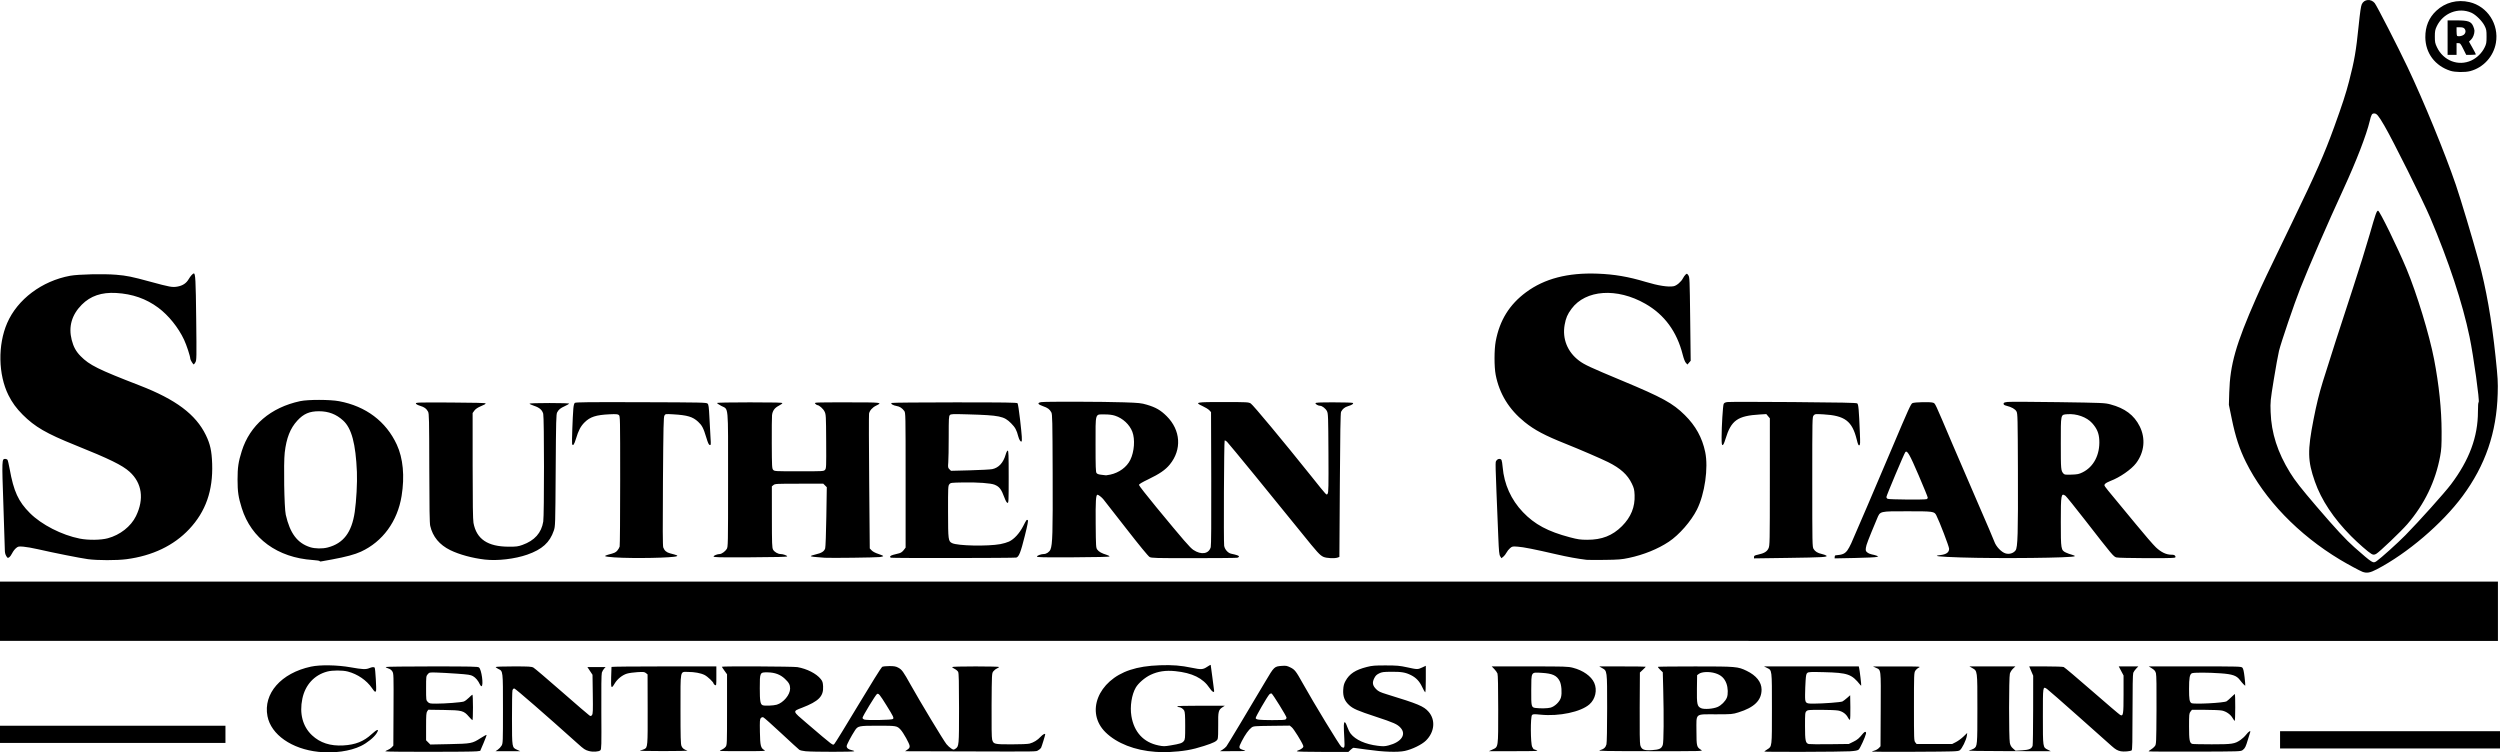 <?xml version="1.0" encoding="UTF-8" standalone="no"?>
<!-- Created with Inkscape (http://www.inkscape.org/) -->

<svg
   xmlns:dc="http://purl.org/dc/elements/1.1/"
   xmlns:cc="http://creativecommons.org/ns#"
   xmlns:rdf="http://www.w3.org/1999/02/22-rdf-syntax-ns#"
   xmlns:svg="http://www.w3.org/2000/svg"
   xmlns="http://www.w3.org/2000/svg"
   xmlns:sodipodi="http://sodipodi.sourceforge.net/DTD/sodipodi-0.dtd"
   xmlns:inkscape="http://www.inkscape.org/namespaces/inkscape"
   version="1.1"
   id="svg2"
   width="3626"
   height="1091.255"
   viewBox="0 0 3626 1091.255"
   sodipodi:docname="southernstar.svg"
   inkscape:version="0.92.3 (2405546, 2018-03-11)">
  <defs
     id="defs6" />
  <sodipodi:namedview
     pagecolor="#ffffff"
     bordercolor="#666666"
     borderopacity="1"
     objecttolerance="10"
     gridtolerance="10"
     guidetolerance="10"
     inkscape:pageopacity="0"
     inkscape:pageshadow="2"
     inkscape:window-width="793"
     inkscape:window-height="582"
     id="namedview4"
     showgrid="false"
     inkscape:zoom="0.0472"
     inkscape:cx="-1534.4576"
     inkscape:cy="545.69466"
     inkscape:window-x="1643"
     inkscape:window-y="471"
     inkscape:window-maximized="0"
     inkscape:current-layer="svg2"
     fit-margin-top="0"
     fit-margin-left="0"
     fit-margin-right="0"
     fit-margin-bottom="0" />
  <path
     style="fill:#000000"
     d="m 461.928,1090.49 c -38.939,-4.134 -68.806,-25.018 -73.986,-51.732 -6.362,-32.807 19.742,-62.558 63.059,-71.869 13.426,-2.886 38.195,-2.462 57.636,0.987 17.352,3.078 22,3.282 27.018,1.185 4.162,-1.739 6.969,-1.919 7.844,-0.503 0.901,1.458 2.639,30.994 1.951,33.161 -0.904,2.849 -1.818,2.276 -5.956,-3.733 -7.788,-11.308 -20.889,-20.279 -34.993,-23.963 -7.739,-2.021 -22.331,-2.013 -29.919,0.016 -18.771,5.021 -31.855,19.299 -36.05,39.336 -4.512,21.554 0.481,40.419 14.06,53.122 11.731,10.974 26.536,15.759 45.408,14.677 17.576,-1.008 29.666,-5.827 41.038,-16.356 8.297,-7.682 11.603,-8.211 7.107,-1.138 -3.771,5.932 -13.604,13.874 -22.622,18.271 -15.71,7.66 -39.198,10.916 -61.596,8.539 z m 1213.984,-0.01 c -29.749,-2.019 -56.109,-12.324 -72.391,-28.299 -29.388,-28.833 -11.21,-75.124 35.54,-90.505 12.403,-4.081 25.775,-6.172 43.46,-6.796 18.157,-0.641 30.105,0.315 46.389,3.712 13.328,2.78 15.934,2.606 21.99,-1.469 2.805,-1.888 5.101,-3.125 5.101,-2.75 4e-4,0.375 1.125,8.742 2.5,18.593 1.375,9.851 2.499,18.513 2.499,19.25 0,2.993 -3.107,1.017 -6.545,-4.162 -9.601,-14.464 -25.098,-22.106 -49.955,-24.635 -13.829,-1.407 -25.085,0.29 -35.831,5.401 -8.202,3.901 -17.55,11.971 -21.32,18.404 -6.001,10.241 -8.659,27.497 -6.369,41.363 3.843,23.278 17.575,38.152 39.316,42.584 7.156,1.459 8.595,1.455 17.577,-0.047 13.768,-2.302 16.754,-3.279 19.083,-6.239 1.901,-2.417 2.046,-3.971 2.046,-22.015 0,-14.848 -0.335,-20.063 -1.425,-22.171 -1.387,-2.682 -5.247,-5.145 -8.063,-5.145 -0.767,0 -1.672,-0.45 -2.012,-1 -0.408,-0.659 11.235,-0.994 34.191,-0.983 l 34.809,0.017 -3.287,2.105 c -6.013,3.85 -6.602,6.257 -6.337,25.899 0.136,10.078 -0.196,18.674 -0.779,20.209 -1.27,3.339 -5.535,5.527 -19.638,10.072 -17.924,5.777 -29.57,7.769 -52.959,9.061 -3.3,0.182 -11.215,-0.023 -17.589,-0.455 z M 559,1089.761 c 0,-0.44 1.498,-1.341 3.328,-2.003 1.831,-0.662 4.418,-2.363 5.75,-3.781 l 2.422,-2.577 0.261,-52.17 c 0.252,-50.337 0.192,-52.282 -1.702,-55.366 -1.32,-2.149 -3.278,-3.59 -5.978,-4.399 -2.208,-0.662 -3.778,-1.586 -3.489,-2.054 0.289,-0.468 30.325,-0.852 66.745,-0.852 57.061,0 66.513,0.206 68.347,1.491 3.713,2.601 6.95,26.157 3.739,27.208 -0.593,0.194 -1.636,-0.896 -2.318,-2.423 -2.425,-5.429 -6.188,-9.954 -10.11,-12.159 -3.429,-1.927 -6.702,-2.425 -23.736,-3.613 -10.867,-0.757 -24.208,-1.491 -29.647,-1.63 -9.682,-0.248 -9.938,-0.196 -12.25,2.492 -2.287,2.659 -2.361,3.295 -2.361,20.235 0,17.236 0.036,17.525 2.454,19.944 2.272,2.272 3.182,2.454 12.25,2.452 12.784,0 35.964,-1.766 39.85,-3.03 1.68,-0.547 5.036,-3.013 7.458,-5.481 2.422,-2.468 4.76,-4.487 5.195,-4.487 0.435,0 0.792,8.325 0.792,18.5 0,10.175 -0.338,18.5 -0.75,18.5 -0.412,-3e-4 -2.738,-2.309 -5.168,-5.13 -7.479,-8.685 -9.802,-9.307 -36.219,-9.696 l -22.637,-0.334 -1.613,2.303 c -1.353,1.931 -1.613,5.509 -1.613,22.157 v 19.854 l 3.07,3.07 3.07,3.07 27.68,-0.571 c 31.731,-0.654 33.111,-0.92 45.256,-8.71 4.447,-2.852 8.319,-4.952 8.605,-4.666 0.286,0.286 -1.663,5.613 -4.33,11.837 l -4.85,11.317 -5,0.662 c -7.212,0.955 -132.5,0.992 -132.5,0.038 z m 294.969,-0.505 c -5.428,-1.527 -6.97,-2.562 -16.284,-10.928 -45.558,-40.921 -90.247,-79.767 -91.764,-79.767 -1.201,0 -2.162,0.996 -2.652,2.75 -0.423,1.512 -0.734,19.924 -0.69,40.914 0.089,43.031 -0.117,41.826 7.749,45.397 l 4.172,1.894 -17.898,0.022 -17.898,0.022 3.344,-2.253 c 1.839,-1.239 4.268,-3.827 5.398,-5.75 1.998,-3.401 2.054,-4.859 2.054,-53.497 0,-55.715 0.146,-54.463 -6.75,-57.832 -2.062,-1.008 -3.75,-2.245 -3.75,-2.75 0,-0.533 10.797,-0.918 25.766,-0.918 22.656,0 26.151,0.211 28.957,1.75 1.755,0.963 20.198,16.64 40.984,34.839 20.786,18.199 38.833,33.724 40.104,34.5 2.075,1.267 2.467,1.207 3.842,-0.589 1.315,-1.717 1.475,-5.987 1.13,-30.175 l -0.401,-28.175 -3.701,-5.575 -3.701,-5.575 h 13.184 13.184 l -2.198,2.34 c -1.209,1.287 -2.666,3.874 -3.239,5.75 -0.682,2.237 -0.932,21.881 -0.726,57.123 0.289,49.463 0.18,53.848 -1.385,55.414 -2.199,2.201 -10.856,2.751 -16.832,1.069 z m 314.486,0.358 c -3.874,-0.359 -7.975,-1.306 -9.112,-2.103 -1.137,-0.798 -12.9,-11.555 -26.14,-23.904 -13.24,-12.35 -24.959,-22.782 -26.044,-23.183 -1.341,-0.496 -2.506,-0.138 -3.646,1.121 -1.466,1.619 -1.633,4.141 -1.344,20.183 0.363,20.12 1.167,23.322 6.593,26.267 2.465,1.337 -0.748,1.484 -32.263,1.471 -33.976,-0.014 -34.871,-0.064 -30.603,-1.71 2.418,-0.933 5.343,-2.966 6.5,-4.519 2.073,-2.783 2.103,-3.548 2.103,-54.032 v -51.209 l -3.75,-5.22 c -2.062,-2.871 -3.75,-5.444 -3.75,-5.718 0,-0.998 103.653,-0.494 109.566,0.532 13.843,2.404 27.527,9.392 33.831,17.276 2.588,3.236 3.102,4.839 3.433,10.706 0.809,14.317 -6.39,21.622 -30.452,30.901 -14.053,5.419 -14.284,4.555 5.797,21.681 41.823,35.669 38.384,33.113 41.169,30.593 1.015,-0.919 16.511,-26.115 34.433,-55.992 17.923,-29.877 33.517,-54.854 34.654,-55.506 1.153,-0.661 5.824,-1.181 10.567,-1.175 6.857,0.01 9.31,0.441 12.692,2.239 5.438,2.891 7.305,5.464 18.32,25.247 12.968,23.29 47.598,80.673 51.739,85.736 1.906,2.33 5.003,5.186 6.883,6.348 3.244,2.005 3.547,2.027 5.975,0.437 5.316,-3.483 5.391,-4.302 5.375,-58.738 -0.011,-38.046 -0.317,-50.89 -1.258,-52.782 -0.684,-1.375 -2.927,-3.325 -4.985,-4.332 -2.058,-1.008 -3.742,-2.245 -3.742,-2.75 0,-0.539 14.034,-0.918 34,-0.918 18.7,0 34,0.369 34,0.82 0,0.451 -1.43,1.463 -3.179,2.25 -1.748,0.787 -4.111,2.7 -5.25,4.253 -2.014,2.743 -2.079,4.104 -2.36,48.751 -0.192,30.57 0.072,47.267 0.789,49.931 1.825,6.777 2.797,7.022 27.884,7.038 13.111,0.01 23.916,-0.44 26.404,-1.096 5.893,-1.553 11.562,-5.041 16.002,-9.845 3.206,-3.469 6.71,-5.357 6.71,-3.616 0,1.284 -5.072,17.782 -6,19.516 -0.582,1.088 -2.508,2.752 -4.279,3.698 -3.765,2.011 4.203,1.899 -110.618,1.551 l -82.398,-0.25 3.398,-2.321 c 2.651,-1.811 3.369,-2.965 3.264,-5.25 -0.15,-3.292 -9.101,-19.414 -13.196,-23.768 -5.186,-5.514 -6.035,-5.661 -32.719,-5.661 -27.677,0 -29.166,0.301 -33.403,6.761 -5.332,8.129 -12.043,20.85 -12.045,22.834 0,2.827 2.715,5.011 7.248,5.824 2.062,0.369 3.75,1.101 3.75,1.627 0,1.071 -59.005,1.078 -70.544,0.01 z m 126.669,-46.777 c 1.623,-1.625 0.705,-3.561 -9.372,-19.777 -9.82,-15.801 -11.432,-17.742 -13.721,-16.517 -1.956,1.047 -21.032,32.455 -21.032,34.63 0,0.799 1.012,1.877 2.25,2.395 3.404,1.427 40.365,0.782 41.875,-0.731 z m -168.513,-20.755 c 9.748,-2.895 19.359,-14.462 19.378,-23.322 0.012,-5.546 -1.686,-8.706 -7.704,-14.335 -6.54,-6.117 -14.378,-9.056 -24.619,-9.231 -11.677,-0.2 -11.668,-0.217 -11.668,23.027 0,18.74 0.779,23.282 4.229,24.67 2.743,1.104 15.672,0.591 20.383,-0.808 z M 1881,1089.668 c 0,-0.49 1.052,-1.156 2.337,-1.478 1.286,-0.323 3.518,-1.515 4.96,-2.649 2.183,-1.717 2.468,-2.467 1.704,-4.479 -2.088,-5.492 -13.445,-23.698 -16.261,-26.067 l -3.035,-2.554 -26.282,0.309 c -24.827,0.292 -26.438,0.425 -29.103,2.398 -4.147,3.071 -9.242,10.172 -14.22,19.82 -5.056,9.799 -4.87,10.673 2.778,13.028 4.364,1.344 3.537,1.427 -14.878,1.488 l -19.5,0.065 3.674,-2.245 c 2.021,-1.235 4.539,-3.37 5.596,-4.745 1.824,-2.372 31.44,-51.68 56.49,-94.048 12.877,-21.78 12.982,-21.88 23.959,-22.709 5.851,-0.442 7.421,-0.164 12.15,2.149 6.59,3.224 8.186,5.257 18.14,23.108 15.955,28.613 53.612,90.533 56.016,92.109 4.558,2.986 5.035,1.744 4.314,-11.231 -1.12,-20.139 -1.019,-24.378 0.579,-24.378 0.856,0 2.268,2.554 3.562,6.44 1.179,3.542 3.495,8.155 5.148,10.25 7.003,8.878 21.313,15.247 39.169,17.434 7.876,0.965 10.139,0.887 15.698,-0.541 18.554,-4.764 26.14,-15.894 17.416,-25.55 -4.718,-5.223 -9.652,-7.43 -35.911,-16.064 -26.614,-8.751 -32.971,-11.518 -38.797,-16.889 -6.557,-6.044 -9.05,-12.522 -8.497,-22.075 0.342,-5.899 1.073,-8.748 3.296,-12.832 5.7,-10.473 14.356,-16.16 31,-20.368 7.795,-1.97 11.471,-2.269 27.498,-2.234 16.265,0.035 19.996,0.366 30.881,2.735 15.053,3.276 15.322,3.279 21.869,0.23 l 5.25,-2.444 v 19.513 c 0,12.699 -0.348,19.298 -0.996,18.898 -0.548,-0.339 -2.514,-3.853 -4.369,-7.809 -3.815,-8.136 -8.793,-13.39 -16.181,-17.076 -7.876,-3.929 -13.854,-4.953 -28.293,-4.844 -11.812,0.089 -13.873,0.365 -18,2.414 -3.595,1.784 -5.2,3.401 -7.021,7.071 -3.13,6.309 -2.364,10.519 2.866,15.748 3.302,3.302 5.689,4.444 15.694,7.511 45.362,13.904 53.234,17.194 60.27,25.187 10.394,11.808 8.808,29.415 -3.769,41.839 -5.912,5.84 -19.882,12.692 -30.62,15.018 -10.369,2.246 -31.345,1.493 -55.581,-1.994 -9.625,-1.385 -18.067,-2.529 -18.759,-2.542 -0.693,-0.013 -2.672,1.326 -4.398,2.976 l -3.139,3 h -37.352 c -21.207,-4e-4 -37.352,-0.386 -37.352,-0.892 z m -16.2,-46.308 c 0.66,-0.66 1.2,-1.779 1.2,-2.487 0,-2.006 -20.084,-34.408 -21.715,-35.034 -0.799,-0.306 -2.26,0.293 -3.248,1.332 -3.081,3.239 -20.116,32.739 -19.814,34.31 0.463,2.405 4.211,2.874 23.827,2.979 13.212,0.071 18.895,-0.246 19.75,-1.1 z m 694.2,46.712 c 0,-0.268 1.787,-1.616 3.971,-2.994 7.283,-4.597 7.029,-2.446 7.029,-59.518 0,-57.291 0.259,-55.178 -7.212,-58.876 l -4.288,-2.123 68.731,-8e-4 68.731,-8e-4 0.541,2.25 c 0.802,3.335 3.379,25.199 3.013,25.566 -0.173,0.174 -0.787,-0.276 -1.365,-1 -12.502,-15.656 -17.94,-17.562 -52.651,-18.457 -18.766,-0.484 -22.294,-0.343 -24,0.956 -1.667,1.269 -2.108,3.161 -2.65,11.354 -0.357,5.407 -0.695,14.374 -0.75,19.926 -0.129,12.969 0.263,13.406 11.979,13.402 14.006,-0.01 39.964,-1.95 42.264,-3.165 1.187,-0.627 4.183,-2.915 6.658,-5.083 l 4.5,-3.943 0.274,17.273 c 0.151,9.5 -0.133,17.68 -0.63,18.177 -0.539,0.539 -1.66,-0.618 -2.774,-2.861 -2.658,-5.35 -7.908,-9.168 -14.267,-10.374 -2.957,-0.561 -14.091,-1.02 -24.74,-1.02 -18.03,0 -19.501,0.138 -21.363,2 -1.864,1.864 -2,3.333 -2,21.55 0,21.308 0.742,24.846 5.461,26.03 1.334,0.335 14.948,0.454 30.255,0.265 l 27.831,-0.344 6.641,-3.271 c 5.969,-2.939 8.141,-4.808 14.052,-12.087 2.583,-3.18 4.957,-2.834 4.164,0.607 -1.169,5.068 -8.518,21.043 -10.51,22.846 -1.494,1.352 -4.562,1.964 -12.682,2.53 -11.765,0.821 -124.212,1.171 -124.212,0.386 z m 156,0.081 c 0,-0.284 1.717,-0.979 3.815,-1.544 2.098,-0.565 4.911,-2.193 6.25,-3.619 l 2.435,-2.591 0.276,-53.556 c 0.309,-60.105 0.698,-56.803 -7.104,-60.345 l -4.172,-1.894 35,8e-4 c 33.334,8e-4 34.839,0.08 31.622,1.665 -1.858,0.915 -4.219,3.043 -5.246,4.727 -1.757,2.881 -1.868,5.986 -1.871,52.202 0,46.901 0.083,49.247 1.909,51.5 l 1.912,2.361 h 25.838 25.838 l 5.5,-2.814 c 3.025,-1.548 7.917,-5.147 10.871,-8 l 5.372,-5.186 -0.511,4 c -0.785,6.141 -7.081,19.027 -10.341,21.164 -2.628,1.723 -6.634,1.855 -65.096,2.141 -34.262,0.168 -62.295,0.073 -62.295,-0.211 z m 361,-0.504 c -4.719,-0.97 -7.643,-2.643 -13.106,-7.497 -2.533,-2.251 -24.074,-21.418 -47.868,-42.593 -23.794,-21.175 -44.563,-39.334 -46.153,-40.354 -5.999,-3.847 -5.873,-4.703 -5.873,39.872 0,45.623 -0.135,44.721 7.212,48.358 l 4.288,2.123 -61.5,-0.106 c -43.022,-0.074 -60.169,-0.403 -57.071,-1.093 2.436,-0.543 5.535,-1.712 6.886,-2.597 5.095,-3.338 5.184,-4.341 5.184,-57.935 0,-56.104 0.204,-54.524 -7.604,-59 l -3.896,-2.234 33.321,-0.016 33.321,-0.017 -3.458,3.262 c -1.936,1.825 -3.946,5.018 -4.566,7.25 -1.497,5.391 -1.535,93.448 -0.044,100.401 0.806,3.756 1.98,5.806 4.689,8.185 l 3.615,3.174 9.478,-0.566 c 10.306,-0.615 14.001,-2.259 15.27,-6.796 0.371,-1.325 0.707,-24.685 0.747,-51.91 l 0.073,-49.5 -2.88,-6.75 -2.88,-6.75 h 23.842 c 13.113,0 24.883,0.4 26.157,0.889 1.273,0.489 19.79,16.127 41.147,34.75 21.358,18.623 39.747,34.29 40.864,34.814 4.369,2.051 4.803,-0.667 4.803,-30.062 v -27.226 l -3.492,-6.583 -3.492,-6.583 h 14.189 14.188 l -3.135,3.25 c -1.724,1.788 -3.612,4.517 -4.196,6.065 -0.701,1.859 -1.061,21.262 -1.061,57.128 0,42.25 -0.278,54.534 -1.25,55.312 -1.726,1.379 -11.504,2.208 -15.75,1.335 z m 40.567,0.144 c -0.32,-0.32 1.067,-1.516 3.082,-2.658 2.015,-1.142 4.606,-3.346 5.758,-4.898 2.049,-2.762 2.1,-3.882 2.388,-52.23 0.2,-33.618 -0.057,-50.71 -0.804,-53.484 -0.869,-3.225 -2.067,-4.691 -5.74,-7.02 l -4.642,-2.944 h 67.041 c 64.839,0 67.098,0.063 68.778,1.92 1.226,1.354 2.142,5.394 3.108,13.713 0.754,6.486 1.194,11.97 0.978,12.186 -0.49,0.49 -4.102,-3.291 -7.901,-8.271 -4.755,-6.234 -10.727,-8.287 -27.613,-9.493 -18.365,-1.312 -39.58,-1.351 -41.961,-0.077 -3.144,1.683 -4.039,6.72 -4.039,22.736 0,14.906 0.623,18.665 3.4,20.52 3.013,2.012 47.498,-0.283 51.089,-2.635 1.151,-0.755 4.23,-3.448 6.841,-5.986 2.611,-2.538 4.955,-4.614 5.209,-4.614 0.254,0 0.462,8.775 0.462,19.5 0,10.725 -0.338,19.497 -0.75,19.492 -0.412,0 -1.783,-1.816 -3.045,-4.026 -2.99,-5.236 -9.056,-9.554 -15.305,-10.894 -2.749,-0.59 -13.719,-1.072 -24.377,-1.072 h -19.378 l -2.073,2.635 c -1.931,2.455 -2.073,3.928 -2.073,21.55 0,19.672 0.732,23.731 4.545,25.194 0.89,0.342 13.65,0.621 28.355,0.621 29.787,0 33.288,-0.532 41.757,-6.348 2.664,-1.829 6.357,-5.312 8.208,-7.739 3.394,-4.451 7.014,-6.646 5.817,-3.527 -0.335,0.874 -1.776,5.532 -3.2,10.351 -3.232,10.931 -4.283,13.05 -7.757,15.63 -2.731,2.028 -3.835,2.064 -69.175,2.255 -36.52,0.106 -66.662,-0.068 -66.982,-0.388 z M 928.5,1088.455 c 2.2,-0.497 4.983,-1.412 6.184,-2.033 4.693,-2.427 4.824,-4.048 4.685,-57.806 l -0.131,-50.444 -2.369,-1.933 c -2.113,-1.724 -3.453,-1.87 -12.369,-1.352 -5.5,0.32 -12.333,1.286 -15.185,2.147 -6.735,2.034 -14.048,7.93 -17.815,14.364 -4.882,8.338 -5.542,7.156 -5.08,-9.087 0.223,-7.838 0.445,-14.588 0.493,-15 0.048,-0.412 34.287,-0.75 76.087,-0.75 h 76 v 14.035 c 0,13.725 -0.044,14.011 -2,12.965 -1.1,-0.589 -2,-1.515 -2,-2.058 0,-2.02 -8.58,-10.203 -13.098,-12.492 -5.432,-2.753 -14.562,-4.432 -24.152,-4.443 -11.629,-0.013 -10.75,-4.432 -10.75,54.024 0,40.881 0.259,50.652 1.415,53.419 1.411,3.377 3.673,5.127 8.526,6.6 1.407,0.427 -14.317,0.77 -34.942,0.762 -24.657,-0.01 -36.13,-0.324 -33.5,-0.918 z m 1236.289,-1.377 c 8.506,-3.96 8.211,-1.858 8.211,-58.421 0,-32.041 -0.366,-49.94 -1.06,-51.782 -0.583,-1.548 -2.699,-4.503 -4.703,-6.565 l -3.643,-3.75 h 55.043 c 51.542,0 55.534,0.126 62.767,1.975 14.584,3.73 26.538,12.179 30.849,21.805 4.671,10.428 1.748,23.621 -6.919,31.231 -12.559,11.027 -43.926,17.673 -70.752,14.991 -9.582,-0.958 -11.115,-0.898 -12.502,0.489 -2.443,2.444 -2.233,41.578 0.248,46.258 0.948,1.788 1.824,3.257 1.947,3.265 0.123,0.01 2.024,0.663 4.224,1.456 3.615,1.302 0.49,1.444 -32.5,1.475 l -36.5,0.034 5.289,-2.462 z m 83.939,-60.68 c 6.321,-1.592 13.648,-8.703 15.289,-14.838 1.741,-6.51 0.805,-18.547 -1.842,-23.692 -4.228,-8.219 -10.502,-11.089 -26.175,-11.973 -15.71,-0.886 -14.934,-2.172 -15.086,24.972 -0.136,24.227 0.101,25.181 6.44,25.978 6.885,0.866 17.002,0.655 21.374,-0.446 z m 71.522,61.749 c 5.867,-1.578 8.443,-3.823 9.738,-8.487 0.604,-2.174 1.002,-23.012 1.004,-52.6 0,-55.244 0.176,-53.907 -7.493,-58.218 l -4,-2.249 33.75,-0.016 c 18.562,-0.01 33.75,0.192 33.75,0.447 0,0.255 -1.913,2.248 -4.25,4.428 l -4.25,3.964 -0.277,50.616 c -0.185,33.886 0.079,51.939 0.801,54.618 1.761,6.539 5.345,8.089 16.976,7.34 10.792,-0.695 13.807,-2.14 15.694,-7.523 1.373,-3.919 1.676,-40.87 0.659,-80.406 l -0.643,-25 -3.79,-3.648 c -2.084,-2.006 -3.519,-3.919 -3.188,-4.25 0.331,-0.331 24.714,-0.594 54.185,-0.584 59.465,0.019 61.591,0.202 74.432,6.377 13.957,6.713 21.621,16.337 21.642,27.177 0.03,15.576 -10.481,25.95 -33.527,33.09 -8.717,2.701 -9.612,2.778 -32.684,2.807 -30.94,0.04 -28.287,-2.252 -28.244,24.402 0.035,21.953 0.362,23.266 6.77,27.173 3.185,1.942 2.926,1.948 -74.304,1.885 -64.804,-0.053 -76.722,-0.273 -72.749,-1.342 z m 170.889,-62.742 c 5.341,-2.297 11.288,-8.229 13.458,-13.423 2.037,-4.875 1.756,-14.404 -0.612,-20.733 -2.91,-7.777 -7.865,-12.291 -16.306,-14.855 -8.451,-2.567 -19.494,-2.108 -23.636,0.982 l -2.543,1.898 -0.271,19.625 c -0.309,22.411 0.382,25.675 5.984,28.221 4.458,2.026 17.383,1.1 23.927,-1.715 z M 3307,1073.06 v -12.5 h 159.5 159.5 v 12.5 12.5 H 3466.5 3307 Z m -3307,-8 v -12.5 H 163.5 327 v 12.5 12.5 H 163.5 0 Z M 0,886.56 v -43 H 1811.5 3623 v 43 43 H 1811.5 0 Z m 3426.5,-57.241 c -3.567,-1.288 -21.948,-11.226 -32.5,-17.571 -60.517,-36.393 -109.753,-87.479 -136.555,-141.688 -9.395,-19 -15.149,-36.57 -20.47,-62.5 l -4.207,-20.5 0.53,-18 c 1.187,-40.301 9.616,-69.855 38.929,-136.5 8.569,-19.482 14.931,-32.868 52.754,-111 33.962,-70.157 46.385,-98.363 60.556,-137.5 11.834,-32.68 16.909,-48.254 21.497,-65.973 7.819,-30.191 10.204,-43.995 13.938,-80.651 2.004,-19.672 3.326,-28.703 4.593,-31.373 3.481,-7.336 13.163,-8.18 18.677,-1.627 2.884,3.428 33.568,63.263 47.679,92.979 23.317,49.099 54.134,124.194 69.99,170.551 6.909,20.198 24.076,77.346 33.073,110.094 10.738,39.089 19.01,85.896 24.562,139 3.307,31.631 3.607,36.829 3.114,54 -1.622,56.475 -17.807,103.643 -50.956,148.5 -29.489,39.904 -80.126,83.103 -124.464,106.181 -9.763,5.082 -14.374,5.877 -20.741,3.578 z m 20.527,-15.459 c 6.065,-4.17 30.557,-26.214 41.614,-37.456 19.955,-20.288 56.947,-61.534 66.228,-73.844 26.63,-35.324 39.131,-69.033 39.131,-105.516 0,-8.324 0.39,-13.447 1.039,-13.664 1.808,-0.603 -7.425,-67.013 -13.173,-94.754 -10.134,-48.9 -30.208,-109.72 -57.124,-173.067 -10.495,-24.701 -54.389,-112.718 -66.576,-133.5 -8.639,-14.733 -10.957,-17.5 -14.654,-17.5 -3.274,0 -4.226,1.639 -6.49,11.172 -4.74,19.96 -19.308,57.695 -37.767,97.828 -24.012,52.206 -49.474,110.79 -63.023,145 -8.648,21.837 -27.746,77.934 -30.768,90.378 -1.319,5.433 -4.709,24.108 -7.533,41.5 -5.004,30.823 -5.12,32.014 -4.609,47.122 1.034,30.532 10.037,58.586 28.254,88.035 7.271,11.754 15.791,22.638 38.307,48.933 27.456,32.063 42.735,48.548 54.884,59.215 26.861,23.584 27.049,23.701 32.261,20.117 z m -7.527,-10.482 c -4.295,-2.409 -19.504,-15.705 -29.5,-25.791 -25.367,-25.595 -43.182,-52.447 -52.497,-79.124 -10.567,-30.265 -10.861,-44.401 -1.881,-90.403 4.174,-21.383 7.868,-36.408 13.425,-54.601 6.792,-22.238 28.172,-88.626 43.927,-136.399 8.162,-24.75 19.024,-59.625 24.138,-77.5 8.455,-29.556 10.006,-33.936 12.03,-33.985 2.225,-0.053 28.399,53.458 41.325,84.485 14.959,35.907 33.06,95.301 39.94,131.047 7.122,37.005 10.839,72.781 10.904,104.953 0.041,20.361 -0.275,25.744 -2.081,35.5 -6.801,36.731 -22.815,69.874 -47.69,98.705 -9.032,10.468 -40.807,40.771 -45.224,43.129 -2.689,1.435 -4.233,1.432 -6.816,-0.016 z m -2975.905,10.335 c -0.288,-0.466 -4.702,-1.125 -9.809,-1.465 -51.337,-3.418 -89.341,-31.17 -103.135,-75.313 -4.924,-15.758 -6.106,-23.766 -6.106,-41.375 0,-17.649 1.199,-25.741 6.129,-41.375 11.803,-37.426 41.858,-63.121 84.634,-72.357 11.345,-2.449 43.231,-2.415 56.45,0.062 38.936,7.293 68.199,29.324 83.799,63.088 9.106,19.709 11.542,45.817 6.934,74.309 -5.966,36.885 -27.415,66.305 -58.935,80.834 -8.958,4.129 -21.712,7.559 -42.4,11.402 -18.873,3.506 -16.9,3.26 -17.562,2.189 z m 11.712,-19.645 c 22.788,-5.935 34.854,-21.785 39.213,-51.508 2.344,-15.981 3.791,-42.678 3.144,-58 -1.738,-41.146 -7.71,-63.455 -19.988,-74.658 -9.992,-9.117 -21.027,-13.371 -34.841,-13.431 -13.859,-0.06 -22.51,3.655 -31.594,13.568 -10.316,11.258 -15.81,25.204 -18.272,46.38 -1.814,15.603 -0.736,80.297 1.502,90.141 6.131,26.971 16.76,41.132 35.328,47.069 7.015,2.243 17.866,2.43 25.509,0.439 z m -348.049,16.894 c -11.01,-1.496 -50.261,-9.307 -72.258,-14.379 -7.425,-1.712 -16.885,-3.375 -21.022,-3.695 -7.174,-0.556 -7.675,-0.454 -10.836,2.206 -1.823,1.534 -4.288,4.807 -5.478,7.274 -1.19,2.467 -3.157,5.136 -4.371,5.932 -2.068,1.355 -2.336,1.236 -4.246,-1.897 -1.341,-2.199 -2.035,-5.056 -2.027,-8.344 0.006,-2.75 -0.943,-32.354 -2.11,-65.787 -2.284,-65.437 -2.234,-66.713 2.59,-66.713 1.241,0 2.722,0.562 3.29,1.25 0.569,0.688 2.004,6.65 3.189,13.25 5.862,32.641 12.582,47.294 29.405,64.117 16.837,16.838 46.328,31.929 72.376,37.035 12.426,2.436 30.403,2.212 40.541,-0.506 17.854,-4.785 33.608,-17.164 40.911,-32.147 12.112,-24.85 8.782,-47.979 -9.259,-64.305 -10.515,-9.516 -29.03,-18.583 -78.952,-38.664 -41.747,-16.793 -58.421,-26.46 -76.071,-44.105 -9.141,-9.139 -15.402,-17.723 -20.73,-28.426 -14.795,-29.722 -15.548,-72.819 -1.824,-104.488 14.924,-34.438 50.375,-61.061 91.366,-68.612 11.799,-2.174 48.608,-2.989 66.713,-1.478 15.491,1.293 22.512,2.724 49.546,10.097 28.213,7.695 31.974,8.376 39.205,7.102 7.757,-1.366 12.924,-4.77 16.466,-10.848 2.575,-4.418 5.962,-8.16 7.458,-8.239 2.295,-0.121 2.798,9.504 3.433,65.608 0.647,57.244 0.591,60.291 -1.156,63.25 -1.01,1.71 -2.077,3.105 -2.371,3.102 -0.987,-0.013 -5.034,-6.6 -5.034,-8.193 0,-3.422 -5.344,-19.74 -9.067,-27.683 -8.285,-17.68 -22.557,-35.386 -37.394,-46.394 -17.627,-13.078 -37.405,-20 -61.046,-21.366 -21.169,-1.223 -37.232,4.251 -49.914,17.011 -14.544,14.633 -19.491,31.927 -14.601,51.047 2.595,10.147 6.28,16.84 13.018,23.644 12.843,12.97 25.171,19.089 85.504,42.437 52.578,20.347 81.466,42.002 96.055,72.004 6.33,13.017 8.506,22.891 9.15,41.5 1.348,39.013 -9.335,69.433 -33.349,94.96 -22.386,23.797 -53.302,38.596 -90.932,43.529 -14.215,1.863 -42.133,1.82 -56.166,-0.087 z m 576.094,0.644 c -18.122,-2.088 -37.17,-7.271 -50.225,-13.665 -15.717,-7.698 -25.485,-19.503 -29.126,-35.201 -0.916,-3.951 -1.268,-25.561 -1.367,-84 -0.121,-71.031 -0.294,-78.973 -1.781,-81.683 -2.502,-4.559 -5.133,-6.492 -11.524,-8.466 -3.581,-1.107 -5.954,-2.427 -6.154,-3.425 -0.297,-1.485 4.041,-1.602 50.5,-1.365 33.19,0.169 50.765,0.606 50.652,1.259 -0.199,1.151 -0.824,1.508 -8.418,4.811 -3.503,1.524 -6.49,3.693 -8,5.81 l -2.409,3.378 0.031,76.5 c 0.022,54.139 0.374,78.344 1.204,82.81 4.385,23.589 20.572,34.501 51.265,34.556 10.964,0.02 13.393,-0.297 19.764,-2.576 17.644,-6.312 27.504,-17.379 30.18,-33.876 1.462,-9.011 1.422,-151.055 -0.044,-156.335 -1.541,-5.551 -5.389,-8.913 -13.163,-11.5 -3.706,-1.233 -6.737,-2.655 -6.737,-3.16 0,-0.537 12.073,-0.918 29.059,-0.918 17.781,0 28.835,0.363 28.481,0.935 -0.318,0.514 -3.145,2.111 -6.282,3.547 -6.573,3.009 -8.811,4.825 -11.11,9.015 -1.479,2.695 -1.701,11.289 -2.174,84.002 -0.521,80.207 -0.548,81.064 -2.735,87.572 -5.787,17.217 -16.929,27.287 -38.55,34.838 -17.991,6.283 -43.243,9.221 -61.337,7.136 z M 2301,811.942 c -12.848,-1.54 -27.079,-4.14 -44,-8.04 -32.09,-7.395 -47.057,-10.36 -55.516,-11 -7.706,-0.583 -8.143,-0.5 -11.294,2.151 -1.803,1.517 -4.145,4.459 -5.206,6.538 -1.06,2.079 -3.146,4.737 -4.634,5.908 l -2.705,2.128 -1.751,-2.784 c -1.466,-2.331 -1.919,-6.931 -2.785,-28.284 -4.683,-115.407 -4.495,-107.762 -2.716,-110.477 1.939,-2.959 6.087,-3.389 7.444,-0.773 0.499,0.963 1.229,5.56 1.623,10.217 2.096,24.805 12.23,47.309 29.392,65.272 16.984,17.777 36.257,28.11 68.01,36.463 11.761,3.094 15.223,3.594 25.139,3.628 21.265,0.074 36.743,-5.988 50.532,-19.791 13.027,-13.041 19.021,-27.82 18.282,-45.075 -0.336,-7.841 -0.858,-10.021 -3.949,-16.5 -6.196,-12.987 -16.412,-22.269 -34.365,-31.224 -9.82,-4.898 -41.683,-18.654 -61.5,-26.552 -30.311,-12.08 -45.22,-19.976 -59.616,-31.576 -22.742,-18.325 -36.735,-41.135 -42.048,-68.542 -2.244,-11.578 -2.22,-36.388 0.048,-48.571 5.662,-30.417 19.863,-53.363 44.109,-71.269 26.674,-19.7 60.514,-28.489 103.508,-26.885 24.477,0.913 44.894,4.407 70,11.977 18.158,5.475 32.658,7.715 40.464,6.251 4.324,-0.811 10.907,-6.421 13.502,-11.505 1.002,-1.962 2.72,-4.381 3.819,-5.375 1.942,-1.756 2.053,-1.728 3.976,1 1.897,2.692 2.007,5.276 2.703,63.392 l 0.725,60.585 -2.353,2.736 -2.353,2.736 -2.221,-2.364 c -1.384,-1.473 -3.147,-6.014 -4.678,-12.05 -8.476,-33.413 -26.413,-57.832 -54.126,-73.687 -41.213,-23.578 -86.601,-20.478 -107.165,7.319 -5.863,7.925 -8.159,13.279 -9.923,23.14 -3.625,20.267 4.034,39.365 20.861,52.014 7.88,5.923 15.894,9.651 62.733,29.176 58.12,24.228 73.227,32.52 90.679,49.772 15.709,15.529 25.261,32.82 29.577,53.538 4.803,23.056 -0.617,60.91 -11.956,83.5 -8.482,16.897 -25.824,36.744 -40.764,46.65 -16.03,10.629 -36.495,18.92 -57.931,23.471 -10.563,2.243 -14.941,2.601 -35.069,2.872 -12.65,0.17 -24.575,0.12 -26.5,-0.11 z m -1409.932,-3.508 c -6.838,-0.461 -12.825,-1.231 -13.305,-1.711 -0.497,-0.497 1.197,-1.411 3.932,-2.122 9.705,-2.523 11.29,-3.235 13.772,-6.185 1.393,-1.656 2.87,-4.213 3.283,-5.683 0.412,-1.47 0.75,-44.672 0.75,-96.004 0,-92.157 -0.025,-93.35 -2,-94.852 -1.629,-1.239 -4.135,-1.419 -13.5,-0.972 -19.6,0.936 -28.09,3.692 -36.167,11.742 -5.671,5.652 -8.839,11.697 -12.448,23.755 -2.612,8.724 -4.59,11.306 -5.626,7.343 -0.508,-1.942 0.8,-38.929 1.8,-50.879 0.396,-4.736 1.14,-7.64 2.176,-8.5 1.277,-1.059 19.463,-1.25 96.17,-1.009 88.55,0.278 94.708,0.409 96.366,2.048 1.494,1.478 1.918,4.708 2.715,20.703 0.519,10.423 1.242,23.608 1.605,29.299 0.621,9.708 0.548,10.326 -1.183,9.992 -1.393,-0.268 -2.63,-2.961 -5.045,-10.979 -4.081,-13.547 -6.113,-17.455 -11.808,-22.704 -7.876,-7.26 -15.456,-9.531 -35.885,-10.752 -11.315,-0.676 -11.456,-0.658 -12.941,1.706 -1.294,2.06 -1.594,15.233 -2.174,95.419 -0.492,67.991 -0.37,93.829 0.453,96 1.737,4.584 4.697,7.137 9.813,8.464 10.198,2.646 11.564,3.211 9.945,4.117 -4.435,2.482 -63.125,3.623 -90.698,1.763 z M 1196,808.963 c -14.427,-0.971 -20,-1.642 -20,-2.408 0,-0.459 3.224,-1.568 7.165,-2.464 8.501,-1.933 12.333,-4.397 13.683,-8.797 0.546,-1.778 1.293,-22.451 1.661,-45.939 l 0.669,-42.706 -2.544,-2.544 -2.544,-2.544 h -34.935 c -32.928,0 -35.07,0.11 -37.295,1.915 l -2.361,1.915 0.045,44.335 c 0.04,39.343 0.232,44.686 1.706,47.45 1.744,3.272 7.002,6.385 10.784,6.385 3.676,0 10.047,2.254 9.659,3.417 -0.252,0.755 -16.458,1.162 -53.528,1.342 -46.093,0.224 -53.167,0.064 -53.167,-1.203 0,-1.365 5.489,-3.532 9,-3.554 2.625,-0.016 7.949,-3.871 10.005,-7.243 1.947,-3.193 1.987,-5.23 1.987,-100.759 0,-111.695 0.979,-101.072 -9.845,-106.841 -3.381,-1.802 -6.147,-3.7 -6.147,-4.218 0,-0.575 18.504,-0.941 47.583,-0.941 37.019,0 47.493,0.271 47.176,1.221 -0.224,0.671 -2.616,2.359 -5.315,3.75 -5.979,3.08 -9.002,7.359 -9.698,13.725 -0.289,2.642 -0.45,21.083 -0.358,40.98 0.157,33.849 0.288,36.309 2.044,38.25 1.833,2.025 2.723,2.074 37.567,2.074 35.025,0 35.725,-0.039 37.595,-2.107 1.813,-2.006 1.894,-3.987 1.681,-41.132 -0.216,-37.546 -0.305,-39.191 -2.357,-43.429 -1.971,-4.071 -7.888,-9.332 -10.496,-9.332 -0.612,0 -1.927,-0.9 -2.923,-2 -1.808,-1.997 -1.747,-2 45.928,-2 51.164,0 51.961,0.089 42.391,4.713 -5.513,2.664 -9.518,7.165 -10.357,11.639 -0.34,1.811 -0.245,46.544 0.21,99.406 l 0.828,96.113 2.748,2.867 c 1.701,1.774 5.416,3.726 9.75,5.122 3.851,1.24 7.002,2.621 7.002,3.067 0,0.447 -2.138,1.104 -4.75,1.46 -5.41,0.737 -71.886,1.579 -80.25,1.016 z m 96.25,-0.065 c -2.698,-1.089 -1.02,-3.135 3.5,-4.267 2.612,-0.654 6.426,-1.627 8.474,-2.162 2.423,-0.633 4.694,-2.245 6.5,-4.613 l 2.776,-3.64 v -97.754 c 0,-97.171 -0.012,-97.771 -2.062,-100.516 -3.095,-4.146 -6.538,-6.366 -10.962,-7.07 -5.099,-0.811 -9.138,-3.28 -7.286,-4.454 0.72,-0.457 41.867,-0.838 91.437,-0.846 74.005,-0.013 90.326,0.224 91.237,1.321 0.61,0.735 2.236,11.293 3.613,23.462 2.787,24.631 3.197,30.86 2.103,31.954 -1.09,1.09 -3.467,-2.592 -4.662,-7.222 -2.434,-9.432 -4.459,-13.163 -10.373,-19.118 -10.349,-10.421 -16.339,-11.655 -63.088,-12.996 -21.899,-0.628 -24.194,-0.537 -25.75,1.018 -1.534,1.534 -1.708,4.739 -1.708,31.486 0,16.378 -0.286,33.16 -0.635,37.293 -0.587,6.94 -0.46,7.691 1.65,9.8 l 2.285,2.285 27.583,-0.71 c 15.171,-0.391 29.748,-1.174 32.393,-1.742 9.305,-1.996 15.979,-9.272 19.349,-21.097 0.969,-3.4 2.198,-5.75 3.007,-5.75 1.134,0 1.368,6.527 1.368,38.073 0,35.437 -0.119,38.05 -1.716,37.743 -1.093,-0.21 -2.663,-2.872 -4.32,-7.323 -4.701,-12.625 -7.292,-16.061 -14.332,-19.002 -5.485,-2.292 -24.51,-3.67 -45.625,-3.305 -17.729,0.306 -18.236,0.374 -20.097,2.675 -1.805,2.232 -1.907,4.391 -1.853,39.5 0.063,41.477 0.271,43.076 5.949,45.855 7.998,3.914 51.483,4.787 69.994,1.405 4.125,-0.754 9.75,-2.416 12.5,-3.693 7.351,-3.415 15.209,-11.976 20.477,-22.309 4.878,-9.568 5.075,-9.822 6.776,-8.771 0.833,0.514 -0.381,6.876 -4.327,22.684 -6.037,24.186 -8.549,30.574 -12.425,31.605 -2.881,0.766 -179.864,0.963 -181.75,0.202 z m 375.072,-1.088 c -1.962,-1.091 -14.717,-16.623 -33.873,-41.25 -16.899,-21.725 -31.848,-40.85 -33.22,-42.5 -2.45,-2.947 -7.042,-6.48 -8.439,-6.493 -2.313,-0.022 -2.893,9.388 -2.6,42.172 0.297,33.302 0.392,34.79 2.391,37.5 2.254,3.057 6.354,5.338 13.419,7.466 2.475,0.746 4.388,1.806 4.25,2.356 -0.162,0.647 -18.8,1.091 -52.75,1.259 -43.546,0.215 -52.5,0.028 -52.5,-1.092 0,-1.405 6.118,-3.667 9.916,-3.667 3.787,0 8.18,-2.986 9.682,-6.579 3,-7.18 3.479,-23.689 3.191,-109.921 -0.26,-77.645 -0.448,-86.292 -1.936,-89.002 -2.503,-4.561 -5.207,-6.56 -12.074,-8.925 -7.948,-2.737 -8.791,-5.025 -2.185,-5.931 6.583,-0.902 89.955,-0.68 119.406,0.318 22.227,0.753 25.333,1.078 33.473,3.495 12.925,3.838 19.91,7.868 28.618,16.511 20.475,20.321 22.298,48.574 4.533,70.257 -6.324,7.718 -14.809,13.558 -31.035,21.361 -9.713,4.671 -13.588,7.029 -13.588,8.268 0,0.954 11.304,15.439 25.12,32.191 39.991,48.487 48.938,58.807 53.745,61.992 11.471,7.598 22.344,5.883 25.199,-3.975 0.685,-2.367 0.931,-35.787 0.733,-99.73 l -0.298,-96.17 -2.5,-2.698 c -1.375,-1.484 -5.875,-4.249 -10,-6.144 -11.839,-5.439 -9.718,-5.827 31.558,-5.773 33.201,0.043 35.24,0.152 38.5,2.046 3.216,1.869 47.017,54.514 88.116,105.908 23.199,29.01 21.692,27.404 23.452,24.998 1.251,-1.71 1.42,-10.232 1.168,-58.998 -0.275,-53.181 -0.419,-57.25 -2.151,-60.734 -1.866,-3.754 -7.014,-7.766 -9.964,-7.766 -2.615,0 -6.679,-2.227 -6.679,-3.66 0,-1.086 5.095,-1.339 26.941,-1.339 14.818,0 27.188,0.399 27.489,0.887 0.842,1.363 -1.679,2.998 -7.11,4.611 -4.905,1.457 -8.02,3.965 -10.217,8.228 -0.829,1.608 -1.326,31.122 -1.79,106.338 l -0.643,104.112 -2.4,0.912 c -4.262,1.621 -16.4,1.04 -20.77,-0.993 -5.231,-2.434 -8.489,-6.008 -31.526,-34.595 -38.357,-47.597 -105.839,-130.052 -108.375,-132.421 -1.425,-1.331 -2.931,-2.082 -3.346,-1.667 -0.924,0.923 -1.602,146.32 -0.712,152.527 0.744,5.184 5.437,10.582 10.049,11.558 8.093,1.712 11.409,2.879 11.409,4.016 0,0.689 -1.012,1.525 -2.25,1.856 -1.238,0.332 -29.707,0.609 -63.266,0.617 -56.26,0.013 -61.261,-0.123 -64.163,-1.736 z m -57.121,-119.38 c 12.941,-2.76 24.048,-10.914 29.2,-21.436 5.806,-11.857 7.109,-29.788 2.958,-40.72 -3.993,-10.516 -13.79,-19.625 -25.063,-23.302 -3.985,-1.3 -8.713,-1.894 -15.132,-1.901 -14.211,-0.017 -13.164,-3.511 -13.164,43.909 0,32.087 0.255,39.547 1.405,41.12 0.988,1.351 3.142,2.107 7.25,2.544 3.215,0.342 6.16,0.689 6.546,0.77 0.385,0.081 3.085,-0.362 6,-0.983 z M 2544,807.793 c 0,-1.734 0.979,-2.3 5.75,-3.327 9.038,-1.946 13.119,-4.402 15.303,-9.214 1.826,-4.022 1.904,-7.92 1.925,-96.365 l 0.022,-92.173 -2.575,-3.061 -2.575,-3.061 -9.175,0.545 c -32.711,1.942 -41.81,8.423 -50.083,35.673 -1.767,5.819 -3.148,8.75 -4.124,8.75 -1.206,0 -1.468,-2.068 -1.468,-11.6 0,-15.319 1.847,-45.346 2.952,-48.009 0.618,-1.488 2.151,-2.315 5.212,-2.812 2.385,-0.387 45.407,-0.382 95.604,0.012 68.94,0.54 91.674,1.012 92.926,1.927 1.803,1.319 2.448,8.467 3.841,42.576 0.626,15.319 0.52,17.67 -0.813,18.182 -1.218,0.468 -1.982,-1.232 -3.73,-8.309 -6.641,-26.875 -17.177,-34.818 -48.492,-36.555 -11.57,-0.642 -12.072,-0.586 -14,1.566 -1.97,2.198 -2,3.642 -2,96.376 0,90.472 0.074,94.266 1.885,97.259 2.331,3.85 5.827,5.976 12.158,7.395 2.681,0.601 5.524,1.631 6.318,2.29 2.609,2.165 -4.846,2.611 -55.611,3.328 l -49.25,0.695 v -2.09 z m 117,-0.08 c 0,-1.184 0.562,-2.199 1.25,-2.255 10.103,-0.82 13.327,-2.166 17.13,-7.153 1.366,-1.791 3.904,-6.404 5.639,-10.251 5.12,-11.348 37.184,-86.233 59.3,-138.495 24.097,-56.942 27.143,-63.651 29.449,-64.85 2.926,-1.522 26.672,-2.004 29.992,-0.609 3.318,1.395 1.556,-2.372 28.047,59.959 9.35,22 26.418,61.6 37.929,88 11.511,26.4 21.791,50.475 22.846,53.5 2.52,7.226 10.205,15.304 16.262,17.091 5.445,1.607 11.436,-0.188 14.516,-4.349 3.171,-4.282 3.743,-23.708 3.423,-116.242 -0.265,-76.649 -0.4,-82.214 -2.077,-85.284 -1.895,-3.47 -6.995,-6.375 -14.457,-8.234 -3.127,-0.779 -4.25,-1.558 -4.25,-2.949 0,-1.55 1.034,-2.019 5.75,-2.611 3.163,-0.397 36.125,-0.269 73.25,0.286 65.251,0.974 67.783,1.083 76,3.27 20.991,5.586 34.245,15.515 42.39,31.753 8.824,17.591 6.891,37.485 -5.199,53.498 -6.83,9.046 -23.652,20.707 -37.158,25.758 -3.244,1.213 -6.663,3.051 -7.597,4.083 -1.601,1.769 -1.595,2.039 0.105,4.653 0.992,1.527 6.364,8.176 11.936,14.776 5.572,6.6 20.13,24.218 32.35,39.15 12.22,14.933 25.315,30.072 29.101,33.643 7.63,7.198 15.029,10.707 22.575,10.707 3.318,0 4.681,0.474 5.439,1.89 0.83,1.55 0.611,1.997 -1.215,2.486 -3.973,1.065 -79.982,0.681 -83.962,-0.425 -4.333,-1.204 -5.357,-2.421 -45.562,-54.14 -14.403,-18.529 -27.191,-34.391 -28.418,-35.25 -6.342,-4.442 -6.784,-1.966 -6.784,37.965 0,39.707 0.184,40.822 7.317,44.314 2.3,1.126 6.345,2.588 8.987,3.249 2.782,0.695 4.433,1.573 3.921,2.085 -2.452,2.452 -109.485,3.618 -165.226,1.8 -32.798,-1.07 -41.707,-2.108 -29.679,-3.457 8.612,-0.966 12.679,-3.909 12.679,-9.174 0,-3.041 -14.039,-39.716 -18.52,-48.382 -3.006,-5.814 -4.036,-5.961 -41.68,-5.959 -41.368,0 -39.652,-0.423 -44.447,10.998 -12.602,30.017 -15.676,38.053 -16.097,42.09 -0.427,4.085 -0.181,4.824 2.234,6.724 1.492,1.174 4.355,2.405 6.362,2.736 2.007,0.331 4.947,1.098 6.535,1.704 l 2.886,1.102 -2.386,0.9 c -1.312,0.495 -15.549,1.159 -31.636,1.476 l -29.25,0.575 z m 133.418,-83.76 c 0.87,-0.334 1.582,-1.341 1.582,-2.237 0,-0.897 -5.899,-15.361 -13.109,-32.143 -13.258,-30.858 -16.659,-36.79 -19.402,-33.836 -1.552,1.672 -27.489,63.223 -27.489,65.235 0,0.819 0.787,1.948 1.75,2.509 1.885,1.098 53.908,1.532 56.668,0.473 z M 3020.5,685.118 c 16.227,-7.955 25.426,-25.7 24.313,-46.898 -0.523,-9.96 -3.414,-16.776 -10.424,-24.572 -7.833,-8.712 -22.635,-13.979 -36.138,-12.859 -9.666,0.801 -9.252,-1.099 -9.252,42.447 0,38.051 0.117,39.374 3.86,43.658 1.396,1.597 2.897,1.791 11.621,1.5 8.666,-0.289 10.829,-0.732 16.019,-3.276 z M 3554,102.678 c -22.314,-7.201 -36.118,-25.687 -36.303,-48.618 -0.126,-15.58 5.174,-28.408 15.871,-38.415 13.013,-12.173 30.534,-16.743 48.214,-12.575 26.076,6.148 42.934,32.164 38.285,59.086 -3.399,19.687 -18.097,35.867 -37.198,40.951 -7.487,1.993 -22.033,1.776 -28.869,-0.43 z m 30.585,-15.01 c 7.947,-3.719 15.111,-10.749 18.976,-18.62 2.658,-5.413 2.94,-6.946 2.94,-15.987 0,-9.063 -0.273,-10.539 -2.915,-15.755 -3.495,-6.9 -12.755,-16.048 -19.077,-18.845 -18.889,-8.355 -41.23,0.47 -50.328,19.881 -2.285,4.875 -2.68,7.046 -2.68,14.718 0,7.994 0.346,9.726 3.095,15.5 9.324,19.584 31.146,27.925 49.99,19.107 z M 3550,54.56 v -25 l 13.25,0.022 c 16.448,0.027 20.724,1.502 23.762,8.194 1.069,2.356 1.952,5.409 1.961,6.784 0.031,4.695 -2.17,10.382 -5.063,13.084 l -2.89,2.7 4.972,8.858 c 2.735,4.872 4.98,9.196 4.99,9.608 0.01,0.412 -3.135,0.75 -6.989,0.75 h -7.007 l -4.215,-8.5 c -3.776,-7.614 -4.505,-8.5 -6.993,-8.5 H 3563 v 8.5 8.5 h -6.5 -6.5 z m 23.365,-4.073 c 3.05,-2.399 3.474,-6.342 0.98,-9.099 -1.169,-1.292 -3.076,-1.829 -6.5,-1.829 H 3563 v 5.833 c 0,3.208 0.3,6.133 0.667,6.5 1.41,1.41 7.182,0.573 9.698,-1.406 z"
     id="path4520"
     inkscape:connector-curvature="0" />
</svg>
